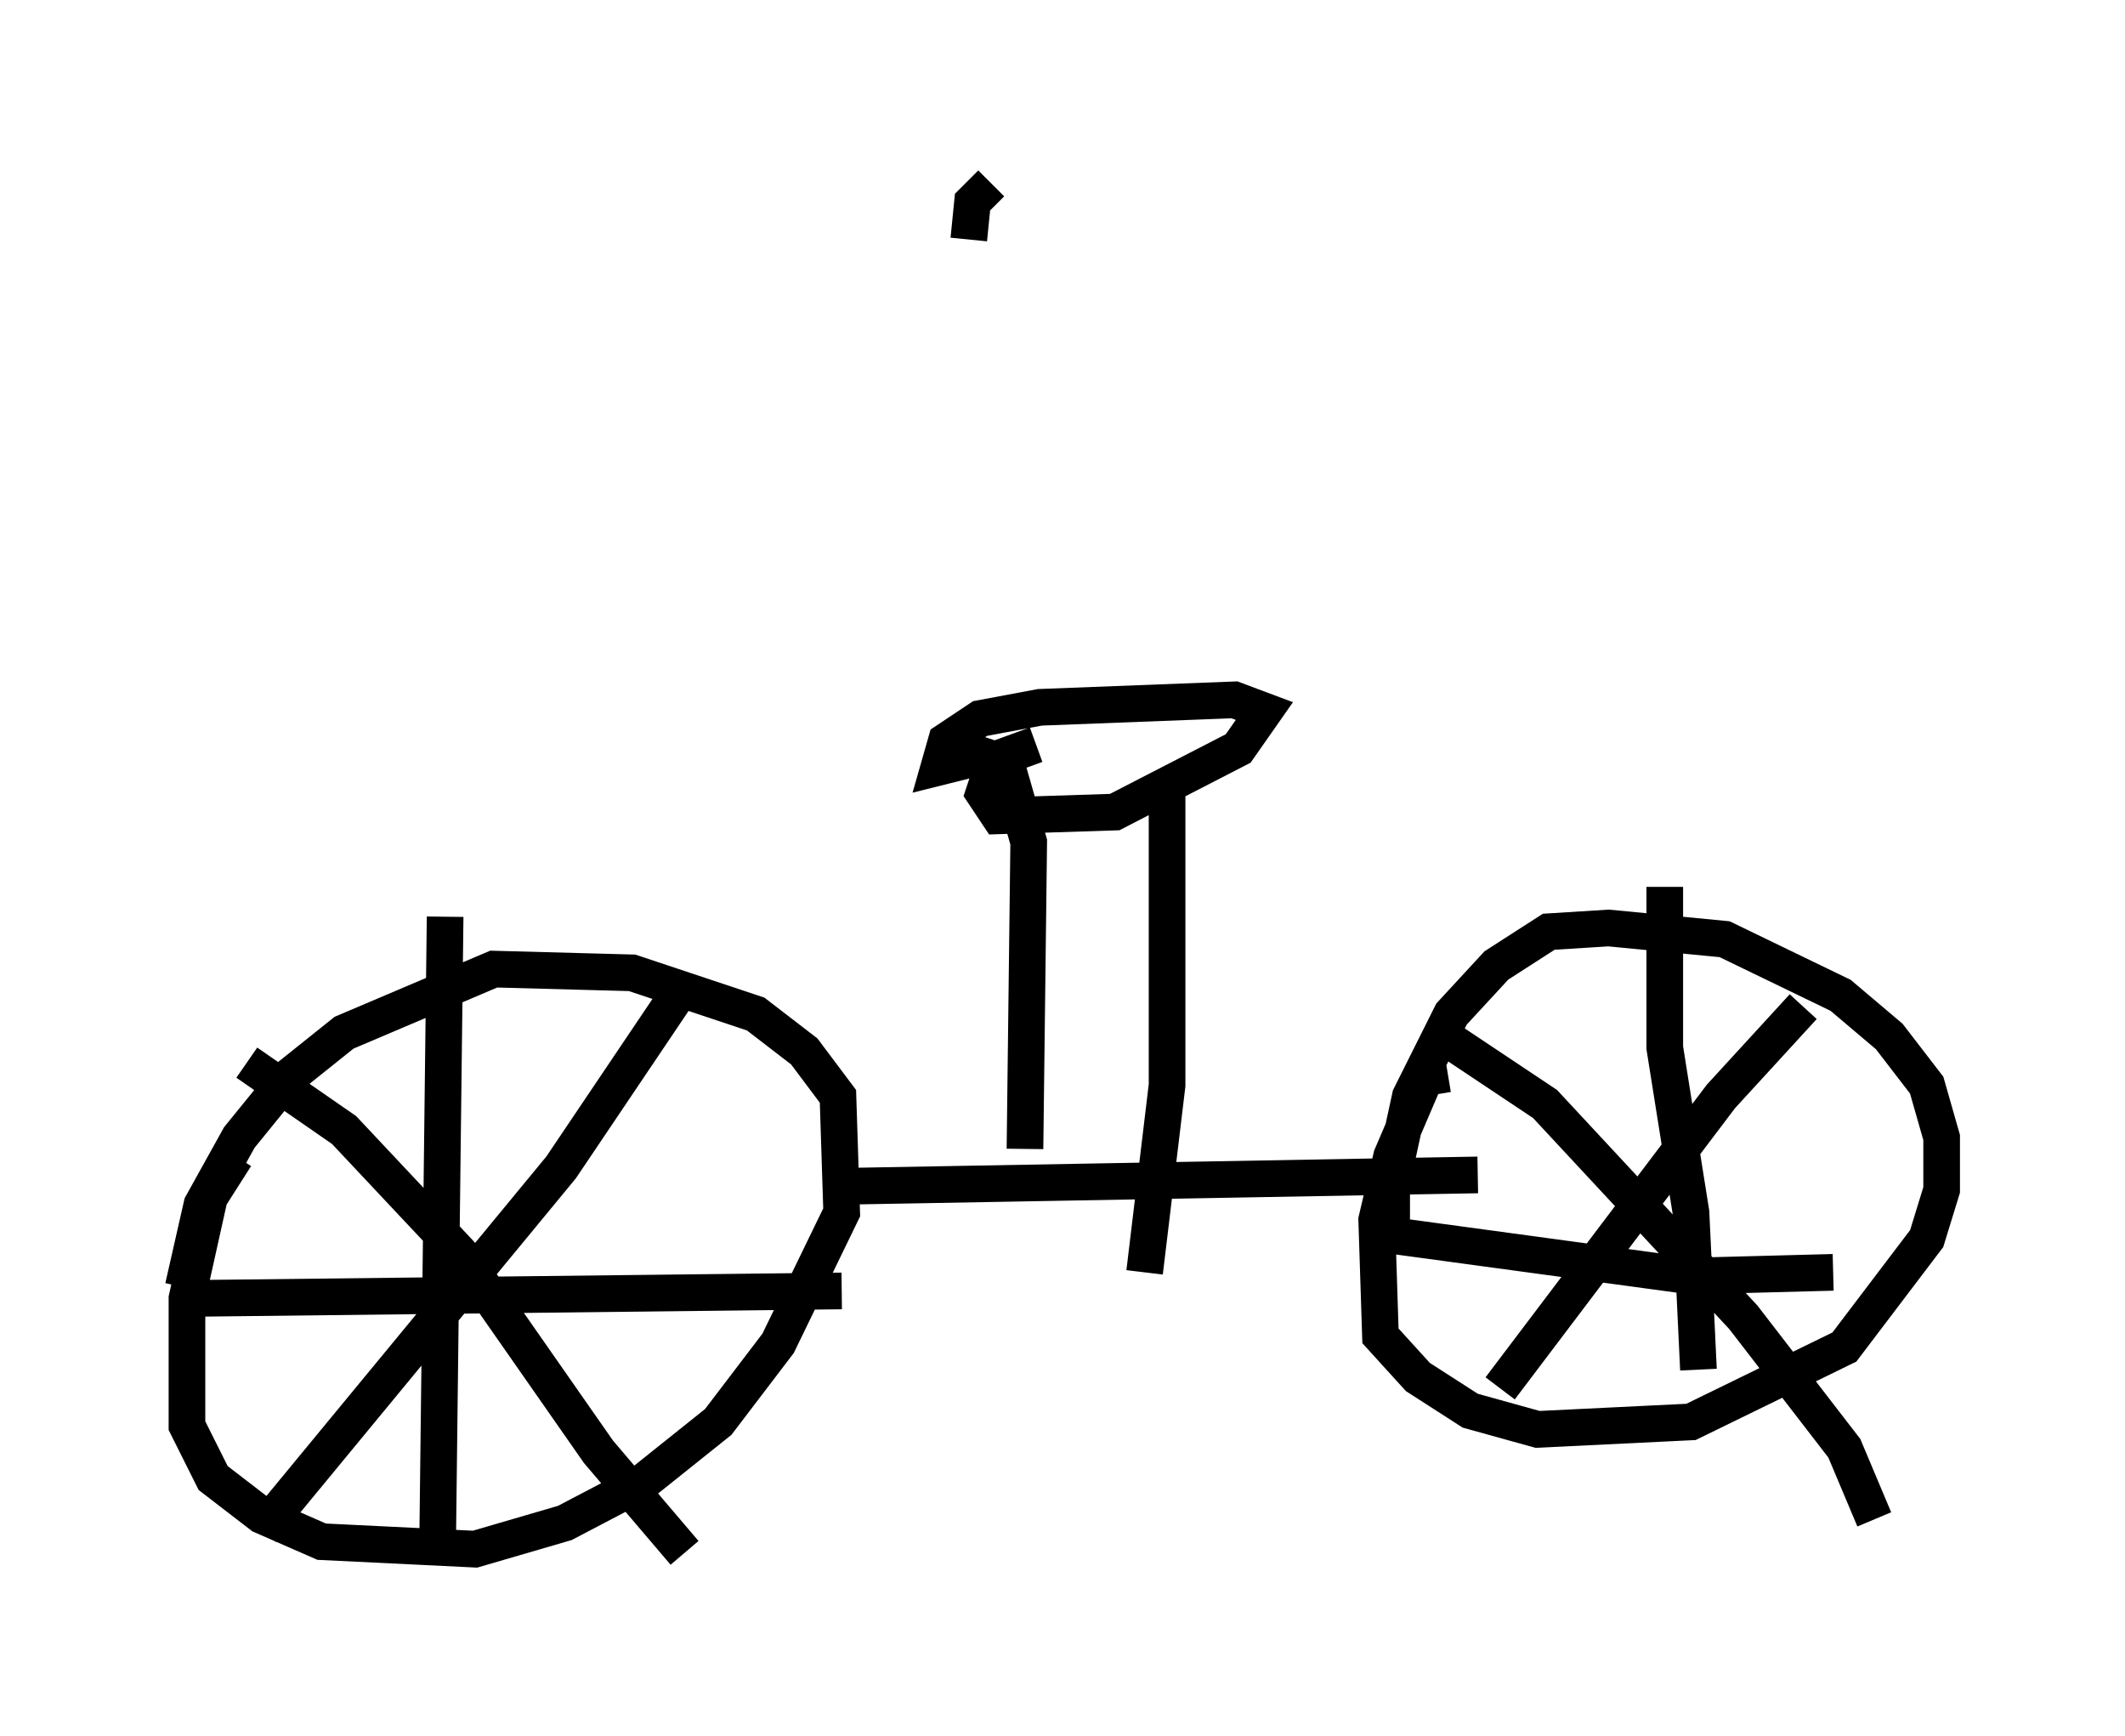 <?xml version="1.0" encoding="utf-8" ?>
<svg baseProfile="full" height="47.363" version="1.1" width="57.98" xmlns="http://www.w3.org/2000/svg" xmlns:ev="http://www.w3.org/2001/xml-events" xmlns:xlink="http://www.w3.org/1999/xlink"><defs /><rect fill="white" height="47.363" width="57.98" x="0" y="0" /><path d="M7.042, 31.848 m-0.613, -0.306 l-0.715, 1.123 -0.613, 2.756 l0.0, 3.471 0.715, 1.429 l1.327, 1.021 1.633, 0.715 l4.185, 0.204 2.45, -0.715 l2.144, -1.123 2.042, -1.633 l1.633, -2.144 1.735, -3.573 l-0.102, -3.165 -0.919, -1.225 l-1.327, -1.021 -3.369, -1.123 l-3.777, -0.102 -4.083, 1.735 l-1.531, 1.225 -1.327, 1.633 l-1.021, 1.838 -0.51, 2.246 m7.146, -10.106 l-0.204, 17.048 m-6.738, -6.635 l17.763, -0.204 m-4.288, -8.371 l-3.369, 5.002 -8.167, 9.902 m-0.408, -12.761 l2.654, 1.838 3.165, 3.369 l3.777, 5.41 2.348, 2.756 m4.594, -10.004 l17.048, -0.306 m-0.817, -2.756 l-0.613, 0.102 -0.919, 2.144 l-0.408, 1.735 0.102, 3.165 l1.021, 1.123 1.429, 0.919 l1.838, 0.51 4.185, -0.204 l4.185, -2.042 2.246, -2.96 l0.408, -1.327 0.0, -1.429 l-0.408, -1.429 -1.021, -1.327 l-1.327, -1.123 -3.165, -1.531 l-3.165, -0.306 -1.633, 0.102 l-1.429, 0.919 -1.225, 1.327 l-1.123, 2.246 -0.51, 2.348 l0.0, 1.94 m7.452, -10.004 l0.0, 4.39 0.715, 4.492 l0.204, 4.288 m-8.473, -3.675 l8.269, 1.123 3.879, -0.102 m-0.817, -7.248 l-2.246, 2.45 -6.023, 7.963 m-1.838, -9.8 l3.063, 2.042 5.41, 5.819 l2.756, 3.573 0.817, 1.94 m-23.173, -10.106 l0.102, -8.371 -0.613, -2.144 l-0.613, -0.204 -1.225, 0.306 l0.204, -0.715 0.919, -0.613 l1.633, -0.306 5.308, -0.204 l0.817, 0.306 -0.715, 1.021 l-3.369, 1.735 -3.165, 0.102 l-0.408, -0.613 0.306, -0.919 l1.123, -0.408 m3.573, 0.817 l0.0, 8.473 -0.613, 5.104 m-4.185, -29.707 l-0.51, 0.51 -0.102, 1.021 " fill="none" stroke="black" stroke-width="1" /></svg>